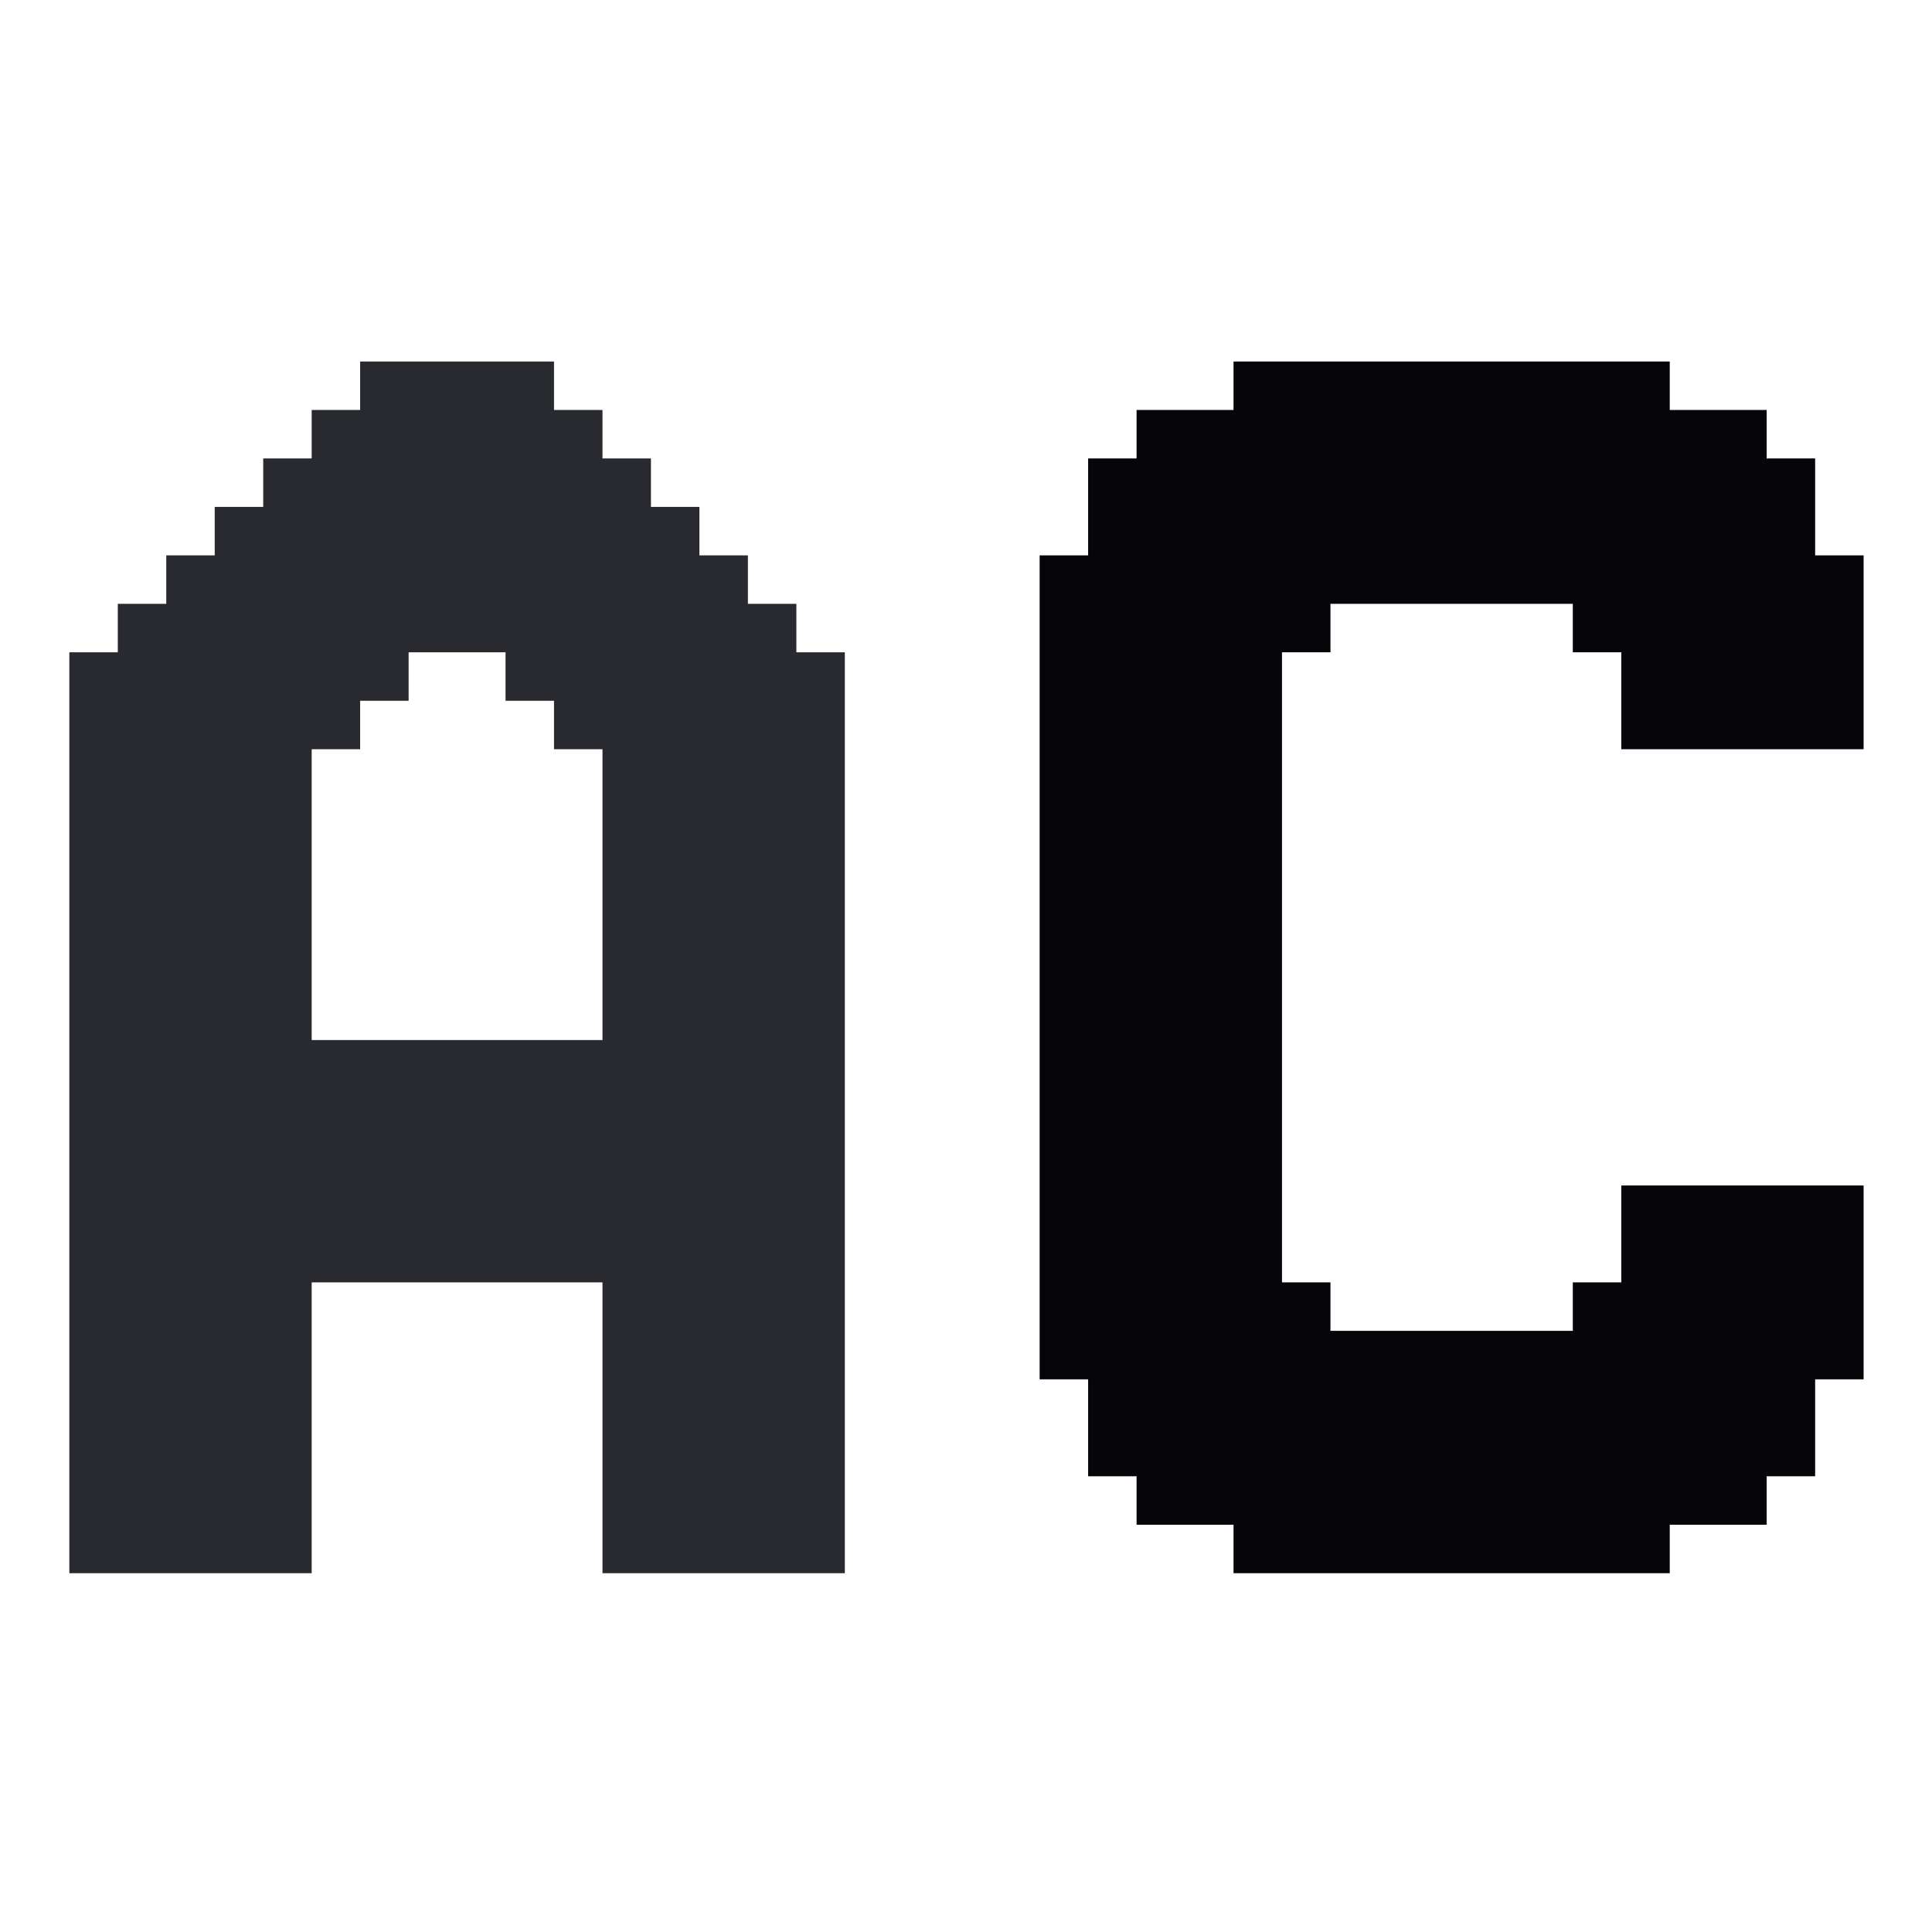 <svg width="70" height="70" viewBox="0 0 70 70" fill="none" xmlns="http://www.w3.org/2000/svg">
<g clip-path="url(#clip0_3675_4946)">
<path d="M4.268 55.244V57H2.512V55.244H4.268ZM4.268 53.488V55.244H2.512V53.488H4.268ZM4.268 51.732V53.488H2.512V51.732H4.268ZM4.268 49.976V51.732H2.512V49.976H4.268ZM4.268 48.219V49.976H2.512V48.219H4.268ZM4.268 46.463V48.219H2.512V46.463H4.268ZM4.268 44.707V46.463H2.512V44.707H4.268ZM4.268 42.951V44.707H2.512V42.951H4.268ZM4.268 41.195V42.951H2.512V41.195H4.268ZM4.268 39.439V41.195H2.512V39.439H4.268ZM4.268 37.683V39.439H2.512V37.683H4.268ZM4.268 35.927V37.683H2.512V35.927H4.268ZM4.268 34.171V35.927H2.512V34.171H4.268ZM4.268 32.415V34.171H2.512V32.415H4.268ZM4.268 30.659V32.415H2.512V30.659H4.268ZM6.024 30.659V32.415H4.268V30.659H6.024ZM6.024 32.415V34.171H4.268V32.415H6.024ZM6.024 34.171V35.927H4.268V34.171H6.024ZM6.024 35.927V37.683H4.268V35.927H6.024ZM6.024 37.683V39.439H4.268V37.683H6.024ZM6.024 39.439V41.195H4.268V39.439H6.024ZM6.024 41.195V42.951H4.268V41.195H6.024ZM7.78 42.951V44.707H6.024V42.951H7.78ZM7.78 44.707V46.463H6.024V44.707H7.78ZM7.78 46.463V48.219H6.024V46.463H7.78ZM7.78 48.219V49.976H6.024V48.219H7.78ZM7.78 49.976V51.732H6.024V49.976H7.78ZM7.78 51.732V53.488H6.024V51.732H7.78ZM7.78 53.488V55.244H6.024V53.488H7.78ZM7.78 55.244V57H6.024V55.244H7.78ZM9.537 55.244V57H7.78V55.244H9.537ZM11.293 55.244V57H9.537V55.244H11.293ZM11.293 53.488V55.244H9.537V53.488H11.293ZM11.293 51.732V53.488H9.537V51.732H11.293ZM11.293 49.976V51.732H9.537V49.976H11.293ZM11.293 48.219V49.976H9.537V48.219H11.293ZM11.293 46.463V48.219H9.537V46.463H11.293ZM11.293 44.707V46.463H9.537V44.707H11.293ZM11.293 42.951V44.707H9.537V42.951H11.293ZM9.537 42.951V44.707H7.78V42.951H9.537ZM9.537 41.195V42.951H7.78V41.195H9.537ZM9.537 44.707V46.463H7.78V44.707H9.537ZM9.537 46.463V48.219H7.78V46.463H9.537ZM9.537 48.219V49.976H7.78V48.219H9.537ZM9.537 49.976V51.732H7.78V49.976H9.537ZM9.537 51.732V53.488H7.78V51.732H9.537ZM9.537 53.488V55.244H7.78V53.488H9.537ZM6.024 55.244V57H4.268V55.244H6.024ZM6.024 53.488V55.244H4.268V53.488H6.024ZM6.024 51.732V53.488H4.268V51.732H6.024ZM6.024 49.976V51.732H4.268V49.976H6.024ZM6.024 48.219V49.976H4.268V48.219H6.024ZM6.024 46.463V48.219H4.268V46.463H6.024ZM6.024 44.707V46.463H4.268V44.707H6.024ZM6.024 42.951V44.707H4.268V42.951H6.024ZM4.268 25.39V27.146H2.512V25.39H4.268ZM4.268 27.146V28.902H2.512V27.146H4.268ZM4.268 28.902V30.659H2.512V28.902H4.268ZM9.537 21.878V23.634H7.78V21.878H9.537ZM9.537 25.39V27.146H7.78V25.39H9.537ZM9.537 27.146V28.902H7.78V27.146H9.537ZM9.537 28.902V30.659H7.78V28.902H9.537ZM9.537 30.659V32.415H7.78V30.659H9.537ZM9.537 32.415V34.171H7.78V32.415H9.537ZM9.537 34.171V35.927H7.78V34.171H9.537ZM9.537 35.927V37.683H7.78V35.927H9.537ZM11.293 37.683V39.439H9.537V37.683H11.293ZM11.293 39.439V41.195H9.537V39.439H11.293ZM11.293 41.195V42.951H9.537V41.195H11.293ZM11.293 35.927V37.683H9.537V35.927H11.293ZM11.293 34.171V35.927H9.537V34.171H11.293ZM11.293 32.415V34.171H9.537V32.415H11.293ZM11.293 30.659V32.415H9.537V30.659H11.293ZM11.293 28.902V30.659H9.537V28.902H11.293ZM11.293 27.146V28.902H9.537V27.146H11.293ZM11.293 25.39V27.146H9.537V25.39H11.293ZM11.293 23.634V25.39H9.537V23.634H11.293ZM11.293 21.878V23.634H9.537V21.878H11.293ZM11.293 20.122V21.878H9.537V20.122H11.293ZM9.537 23.634V25.39H7.78V23.634H9.537ZM11.293 18.366V20.122H9.537V18.366H11.293ZM11.293 16.61V18.366H9.537V16.61H11.293ZM7.78 21.878V23.634H6.024V21.878H7.78ZM7.78 23.634V25.39H6.024V23.634H7.78ZM7.78 25.39V27.146H6.024V25.39H7.78ZM6.024 27.146V28.902H4.268V27.146H6.024ZM6.024 28.902V30.659H4.268V28.902H6.024ZM6.024 25.39V27.146H4.268V25.39H6.024ZM6.024 23.634V25.39H4.268V23.634H6.024ZM7.78 27.146V28.902H6.024V27.146H7.78ZM7.78 28.902V30.659H6.024V28.902H7.78ZM7.78 30.659V32.415H6.024V30.659H7.78ZM7.78 32.415V34.171H6.024V32.415H7.78ZM7.78 34.171V35.927H6.024V34.171H7.78ZM7.78 35.927V37.683H6.024V35.927H7.78ZM7.78 37.683V39.439H6.024V37.683H7.78ZM7.78 39.439V41.195H6.024V39.439H7.78ZM7.78 41.195V42.951H6.024V41.195H7.78ZM9.537 39.439V41.195H7.78V39.439H9.537ZM9.537 37.683V39.439H7.78V37.683H9.537ZM23.585 55.244V57H21.829V55.244H23.585ZM23.585 53.488V55.244H21.829V53.488H23.585ZM23.585 51.732V53.488H21.829V51.732H23.585ZM23.585 49.976V51.732H21.829V49.976H23.585ZM23.585 48.219V49.976H21.829V48.219H23.585ZM23.585 46.463V48.219H21.829V46.463H23.585ZM23.585 44.707V46.463H21.829V44.707H23.585ZM23.585 42.951V44.707H21.829V42.951H23.585ZM23.585 41.195V42.951H21.829V41.195H23.585ZM23.585 39.439V41.195H21.829V39.439H23.585ZM23.585 37.683V39.439H21.829V37.683H23.585ZM23.585 35.927V37.683H21.829V35.927H23.585ZM23.585 34.171V35.927H21.829V34.171H23.585ZM23.585 32.415V34.171H21.829V32.415H23.585ZM23.585 30.659V32.415H21.829V30.659H23.585ZM25.341 30.659V32.415H23.585V30.659H25.341ZM25.341 32.415V34.171H23.585V32.415H25.341ZM25.341 34.171V35.927H23.585V34.171H25.341ZM25.341 35.927V37.683H23.585V35.927H25.341ZM25.341 37.683V39.439H23.585V37.683H25.341ZM25.341 39.439V41.195H23.585V39.439H25.341ZM25.341 41.195V42.951H23.585V41.195H25.341ZM27.098 42.951V44.707H25.341V42.951H27.098ZM27.098 44.707V46.463H25.341V44.707H27.098ZM27.098 46.463V48.219H25.341V46.463H27.098ZM27.098 48.219V49.976H25.341V48.219H27.098ZM27.098 49.976V51.732H25.341V49.976H27.098ZM27.098 51.732V53.488H25.341V51.732H27.098ZM27.098 53.488V55.244H25.341V53.488H27.098ZM27.098 55.244V57H25.341V55.244H27.098ZM28.854 55.244V57H27.098V55.244H28.854ZM30.61 55.244V57H28.854V55.244H30.61ZM30.61 53.488V55.244H28.854V53.488H30.61ZM30.61 51.732V53.488H28.854V51.732H30.61ZM30.61 49.976V51.732H28.854V49.976H30.61ZM30.61 48.219V49.976H28.854V48.219H30.61ZM30.61 46.463V48.219H28.854V46.463H30.61ZM30.61 44.707V46.463H28.854V44.707H30.61ZM30.61 42.951V44.707H28.854V42.951H30.61ZM28.854 42.951V44.707H27.098V42.951H28.854ZM28.854 41.195V42.951H27.098V41.195H28.854ZM28.854 44.707V46.463H27.098V44.707H28.854ZM28.854 46.463V48.219H27.098V46.463H28.854ZM28.854 48.219V49.976H27.098V48.219H28.854ZM28.854 49.976V51.732H27.098V49.976H28.854ZM28.854 51.732V53.488H27.098V51.732H28.854ZM28.854 53.488V55.244H27.098V53.488H28.854ZM25.341 55.244V57H23.585V55.244H25.341ZM25.341 53.488V55.244H23.585V53.488H25.341ZM25.341 51.732V53.488H23.585V51.732H25.341ZM25.341 49.976V51.732H23.585V49.976H25.341ZM25.341 48.219V49.976H23.585V48.219H25.341ZM25.341 46.463V48.219H23.585V46.463H25.341ZM25.341 44.707V46.463H23.585V44.707H25.341ZM25.341 42.951V44.707H23.585V42.951H25.341ZM23.585 16.61V18.366H21.829V16.61H23.585ZM23.585 18.366V20.122H21.829V18.366H23.585ZM23.585 20.122V21.878H21.829V20.122H23.585ZM23.585 21.878V23.634H21.829V21.878H23.585ZM23.585 23.634V25.39H21.829V23.634H23.585ZM23.585 25.39V27.146H21.829V25.39H23.585ZM23.585 27.146V28.902H21.829V27.146H23.585ZM23.585 28.902V30.659H21.829V28.902H23.585ZM28.854 21.878V23.634H27.098V21.878H28.854ZM28.854 25.39V27.146H27.098V25.39H28.854ZM28.854 27.146V28.902H27.098V27.146H28.854ZM28.854 28.902V30.659H27.098V28.902H28.854ZM28.854 30.659V32.415H27.098V30.659H28.854ZM28.854 32.415V34.171H27.098V32.415H28.854ZM28.854 34.171V35.927H27.098V34.171H28.854ZM28.854 35.927V37.683H27.098V35.927H28.854ZM30.61 37.683V39.439H28.854V37.683H30.61ZM30.61 39.439V41.195H28.854V39.439H30.61ZM30.61 41.195V42.951H28.854V41.195H30.61ZM30.61 35.927V37.683H28.854V35.927H30.61ZM30.61 34.171V35.927H28.854V34.171H30.61ZM30.61 32.415V34.171H28.854V32.415H30.61ZM30.61 30.659V32.415H28.854V30.659H30.61ZM30.61 28.902V30.659H28.854V28.902H30.61ZM30.61 27.146V28.902H28.854V27.146H30.61ZM30.61 25.39V27.146H28.854V25.39H30.61ZM30.61 23.634V25.39H28.854V23.634H30.61ZM28.854 23.634V25.39H27.098V23.634H28.854ZM27.098 20.122V21.878H25.341V20.122H27.098ZM27.098 21.878V23.634H25.341V21.878H27.098ZM27.098 23.634V25.39H25.341V23.634H27.098ZM27.098 25.39V27.146H25.341V25.39H27.098ZM25.341 27.146V28.902H23.585V27.146H25.341ZM25.341 28.902V30.659H23.585V28.902H25.341ZM25.341 25.39V27.146H23.585V25.39H25.341ZM25.341 23.634V25.39H23.585V23.634H25.341ZM25.341 21.878V23.634H23.585V21.878H25.341ZM25.341 20.122V21.878H23.585V20.122H25.341ZM25.341 18.366V20.122H23.585V18.366H25.341ZM27.098 27.146V28.902H25.341V27.146H27.098ZM27.098 28.902V30.659H25.341V28.902H27.098ZM27.098 30.659V32.415H25.341V30.659H27.098ZM27.098 32.415V34.171H25.341V32.415H27.098ZM27.098 34.171V35.927H25.341V34.171H27.098ZM27.098 35.927V37.683H25.341V35.927H27.098ZM27.098 37.683V39.439H25.341V37.683H27.098ZM27.098 39.439V41.195H25.341V39.439H27.098ZM27.098 41.195V42.951H25.341V41.195H27.098ZM28.854 39.439V41.195H27.098V39.439H28.854ZM28.854 37.683V39.439H27.098V37.683H28.854ZM14.805 13.098V14.854H13.049V13.098H14.805ZM16.561 13.098V14.854H14.805V13.098H16.561ZM18.317 13.098V14.854H16.561V13.098H18.317ZM20.073 13.098V14.854H18.317V13.098H20.073ZM21.829 14.854V16.61H20.073V14.854H21.829ZM20.073 14.854V16.61H18.317V14.854H20.073ZM18.317 14.854V16.61H16.561V14.854H18.317ZM16.561 14.854V16.61H14.805V14.854H16.561ZM14.805 14.854V16.61H13.049V14.854H14.805ZM13.049 14.854V16.61H11.293V14.854H13.049ZM13.049 16.61V18.366H11.293V16.61H13.049ZM13.049 18.366V20.122H11.293V18.366H13.049ZM14.805 16.61V18.366H13.049V16.61H14.805ZM16.561 16.61V18.366H14.805V16.61H16.561ZM18.317 16.61V18.366H16.561V16.61H18.317ZM20.073 16.61V18.366H18.317V16.61H20.073ZM21.829 16.61V18.366H20.073V16.61H21.829ZM21.829 18.366V20.122H20.073V18.366H21.829ZM20.073 18.366V20.122H18.317V18.366H20.073ZM18.317 18.366V20.122H16.561V18.366H18.317ZM16.561 18.366V20.122H14.805V18.366H16.561ZM14.805 18.366V20.122H13.049V18.366H14.805ZM13.049 20.122V21.878H11.293V20.122H13.049ZM14.805 20.122V21.878H13.049V20.122H14.805ZM21.829 20.122V21.878H20.073V20.122H21.829ZM20.073 20.122V21.878H18.317V20.122H20.073ZM21.829 21.878V23.634H20.073V21.878H21.829ZM13.049 21.878V23.634H11.293V21.878H13.049ZM9.537 18.366V20.122H7.78V18.366H9.537ZM9.537 20.122V21.878H7.78V20.122H9.537ZM7.78 20.122V21.878H6.024V20.122H7.78ZM6.024 21.878V23.634H4.268V21.878H6.024ZM4.268 23.634V25.39H2.512V23.634H4.268ZM13.049 23.634V25.39H11.293V23.634H13.049ZM14.805 21.878V23.634H13.049V21.878H14.805ZM16.561 20.122V21.878H14.805V20.122H16.561ZM18.317 20.122V21.878H16.561V20.122H18.317ZM20.073 21.878V23.634H18.317V21.878H20.073ZM21.829 23.634V25.39H20.073V23.634H21.829ZM13.049 44.707V46.463H11.293V44.707H13.049ZM14.805 44.707V46.463H13.049V44.707H14.805ZM16.561 44.707V46.463H14.805V44.707H16.561ZM18.317 44.707V46.463H16.561V44.707H18.317ZM20.073 44.707V46.463H18.317V44.707H20.073ZM21.829 44.707V46.463H20.073V44.707H21.829ZM21.829 42.951V44.707H20.073V42.951H21.829ZM20.073 42.951V44.707H18.317V42.951H20.073ZM18.317 42.951V44.707H16.561V42.951H18.317ZM16.561 42.951V44.707H14.805V42.951H16.561ZM14.805 42.951V44.707H13.049V42.951H14.805ZM13.049 42.951V44.707H11.293V42.951H13.049ZM13.049 41.195V42.951H11.293V41.195H13.049ZM14.805 41.195V42.951H13.049V41.195H14.805ZM16.561 41.195V42.951H14.805V41.195H16.561ZM18.317 41.195V42.951H16.561V41.195H18.317ZM20.073 41.195V42.951H18.317V41.195H20.073ZM21.829 41.195V42.951H20.073V41.195H21.829ZM21.829 39.439V41.195H20.073V39.439H21.829ZM20.073 39.439V41.195H18.317V39.439H20.073ZM18.317 39.439V41.195H16.561V39.439H18.317ZM16.561 39.439V41.195H14.805V39.439H16.561ZM14.805 39.439V41.195H13.049V39.439H14.805ZM13.049 39.439V41.195H11.293V39.439H13.049ZM13.049 37.683V39.439H11.293V37.683H13.049ZM14.805 37.683V39.439H13.049V37.683H14.805ZM16.561 37.683V39.439H14.805V37.683H16.561ZM18.317 37.683V39.439H16.561V37.683H18.317ZM20.073 37.683V39.439H18.317V37.683H20.073ZM21.829 37.683V39.439H20.073V37.683H21.829ZM16.561 21.878V23.634H14.805V21.878H16.561ZM18.317 21.878V23.634H16.561V21.878H18.317ZM14.805 23.634V25.39H13.049V23.634H14.805ZM13.049 25.39V27.146H11.293V25.39H13.049ZM20.073 23.634V25.39H18.317V23.634H20.073ZM21.829 25.39V27.146H20.073V25.39H21.829Z" fill="#282A30"/>
<path d="M39.425 48.219V49.976H37.668V48.219H39.425ZM39.425 46.463V48.219H37.668V46.463H39.425ZM39.425 44.707V46.463H37.668V44.707H39.425ZM39.425 42.951V44.707H37.668V42.951H39.425ZM39.425 41.195V42.951H37.668V41.195H39.425ZM39.425 39.439V41.195H37.668V39.439H39.425ZM39.425 37.683V39.439H37.668V37.683H39.425ZM39.425 35.927V37.683H37.668V35.927H39.425ZM39.425 34.171V35.927H37.668V34.171H39.425ZM39.425 32.415V34.171H37.668V32.415H39.425ZM39.425 30.659V32.415H37.668V30.659H39.425ZM41.181 30.659V32.415H39.425V30.659H41.181ZM41.181 32.415V34.171H39.425V32.415H41.181ZM41.181 34.171V35.927H39.425V34.171H41.181ZM41.181 35.927V37.683H39.425V35.927H41.181ZM41.181 37.683V39.439H39.425V37.683H41.181ZM41.181 39.439V41.195H39.425V39.439H41.181ZM41.181 41.195V42.951H39.425V41.195H41.181ZM42.937 42.951V44.707H41.181V42.951H42.937ZM42.937 44.707V46.463H41.181V44.707H42.937ZM42.937 46.463V48.219H41.181V46.463H42.937ZM42.937 48.219V49.976H41.181V48.219H42.937ZM42.937 49.976V51.732H41.181V49.976H42.937ZM42.937 51.732V53.488H41.181V51.732H42.937ZM42.937 53.488V55.244H41.181V53.488H42.937ZM46.449 55.244V57H44.693V55.244H46.449ZM46.449 53.488V55.244H44.693V53.488H46.449ZM46.449 51.732V53.488H44.693V51.732H46.449ZM46.449 49.976V51.732H44.693V49.976H46.449ZM46.449 48.219V49.976H44.693V48.219H46.449ZM46.449 46.463V48.219H44.693V46.463H46.449ZM46.449 44.707V46.463H44.693V44.707H46.449ZM46.449 42.951V44.707H44.693V42.951H46.449ZM44.693 42.951V44.707H42.937V42.951H44.693ZM44.693 41.195V42.951H42.937V41.195H44.693ZM44.693 44.707V46.463H42.937V44.707H44.693ZM44.693 46.463V48.219H42.937V46.463H44.693ZM44.693 48.219V49.976H42.937V48.219H44.693ZM44.693 49.976V51.732H42.937V49.976H44.693ZM44.693 51.732V53.488H42.937V51.732H44.693ZM44.693 53.488V55.244H42.937V53.488H44.693ZM41.181 51.732V53.488H39.425V51.732H41.181ZM41.181 49.976V51.732H39.425V49.976H41.181ZM41.181 48.219V49.976H39.425V48.219H41.181ZM41.181 46.463V48.219H39.425V46.463H41.181ZM41.181 44.707V46.463H39.425V44.707H41.181ZM41.181 42.951V44.707H39.425V42.951H41.181ZM39.425 28.902V30.659H37.668V28.902H39.425ZM44.693 28.902V30.659H42.937V28.902H44.693ZM44.693 30.659V32.415H42.937V30.659H44.693ZM44.693 32.415V34.171H42.937V32.415H44.693ZM44.693 34.171V35.927H42.937V34.171H44.693ZM44.693 35.927V37.683H42.937V35.927H44.693ZM46.449 37.683V39.439H44.693V37.683H46.449ZM46.449 39.439V41.195H44.693V39.439H46.449ZM46.449 41.195V42.951H44.693V41.195H46.449ZM46.449 35.927V37.683H44.693V35.927H46.449ZM46.449 34.171V35.927H44.693V34.171H46.449ZM46.449 32.415V34.171H44.693V32.415H46.449ZM46.449 30.659V32.415H44.693V30.659H46.449ZM46.449 28.902V30.659H44.693V28.902H46.449ZM41.181 28.902V30.659H39.425V28.902H41.181ZM42.937 28.902V30.659H41.181V28.902H42.937ZM42.937 30.659V32.415H41.181V30.659H42.937ZM42.937 32.415V34.171H41.181V32.415H42.937ZM42.937 34.171V35.927H41.181V34.171H42.937ZM42.937 35.927V37.683H41.181V35.927H42.937ZM42.937 37.683V39.439H41.181V37.683H42.937ZM42.937 39.439V41.195H41.181V39.439H42.937ZM42.937 41.195V42.951H41.181V41.195H42.937ZM44.693 39.439V41.195H42.937V39.439H44.693ZM44.693 37.683V39.439H42.937V37.683H44.693ZM60.498 55.244V57H58.742V55.244H60.498ZM60.498 53.488V55.244H58.742V53.488H60.498ZM60.498 51.732V53.488H58.742V51.732H60.498ZM60.498 49.976V51.732H58.742V49.976H60.498ZM60.498 48.219V49.976H58.742V48.219H60.498ZM60.498 46.463V48.219H58.742V46.463H60.498ZM60.498 44.707V46.463H58.742V44.707H60.498ZM64.01 44.707V46.463H62.254V44.707H64.01ZM64.01 46.463V48.219H62.254V46.463H64.01ZM64.01 48.219V49.976H62.254V48.219H64.01ZM64.01 49.976V51.732H62.254V49.976H64.01ZM64.01 51.732V53.488H62.254V51.732H64.01ZM64.01 53.488V55.244H62.254V53.488H64.01ZM67.522 48.219V49.976H65.766V48.219H67.522ZM67.522 46.463V48.219H65.766V46.463H67.522ZM67.522 44.707V46.463H65.766V44.707H67.522ZM65.766 44.707V46.463H64.01V44.707H65.766ZM65.766 46.463V48.219H64.01V46.463H65.766ZM65.766 48.219V49.976H64.01V48.219H65.766ZM65.766 49.976V51.732H64.01V49.976H65.766ZM65.766 51.732V53.488H64.01V51.732H65.766ZM62.254 53.488V55.244H60.498V53.488H62.254ZM62.254 51.732V53.488H60.498V51.732H62.254ZM62.254 49.976V51.732H60.498V49.976H62.254ZM62.254 48.219V49.976H60.498V48.219H62.254ZM62.254 46.463V48.219H60.498V46.463H62.254ZM62.254 44.707V46.463H60.498V44.707H62.254ZM48.205 55.244V57H46.449V55.244H48.205ZM49.961 55.244V57H48.205V55.244H49.961ZM51.717 55.244V57H49.961V55.244H51.717ZM53.473 55.244V57H51.717V55.244H53.473ZM55.229 55.244V57H53.473V55.244H55.229ZM58.742 55.244V57H56.986V55.244H58.742ZM58.742 53.488V55.244H56.986V53.488H58.742ZM55.229 53.488V55.244H53.473V53.488H55.229ZM53.473 53.488V55.244H51.717V53.488H53.473ZM51.717 53.488V55.244H49.961V53.488H51.717ZM49.961 53.488V55.244H48.205V53.488H49.961ZM48.205 53.488V55.244H46.449V53.488H48.205ZM48.205 51.732V53.488H46.449V51.732H48.205ZM49.961 51.732V53.488H48.205V51.732H49.961ZM51.717 51.732V53.488H49.961V51.732H51.717ZM53.473 51.732V53.488H51.717V51.732H53.473ZM55.229 51.732V53.488H53.473V51.732H55.229ZM58.742 51.732V53.488H56.986V51.732H58.742ZM58.742 49.976V51.732H56.986V49.976H58.742ZM55.229 49.976V51.732H53.473V49.976H55.229ZM53.473 49.976V51.732H51.717V49.976H53.473ZM51.717 49.976V51.732H49.961V49.976H51.717ZM49.961 49.976V51.732H48.205V49.976H49.961ZM48.205 49.976V51.732H46.449V49.976H48.205ZM48.205 48.219V49.976H46.449V48.219H48.205ZM58.742 48.219V49.976H56.986V48.219H58.742ZM65.766 21.878V20.122H67.522V21.878H65.766ZM65.766 23.634V21.878H67.522V23.634H65.766ZM65.766 25.39V23.634H67.522V25.39H65.766ZM62.254 25.39V23.634H64.01V25.39H62.254ZM62.254 23.634V21.878H64.01V23.634H62.254ZM62.254 21.878V20.122H64.01V21.878H62.254ZM62.254 20.122V18.366H64.01V20.122H62.254ZM62.254 18.366V16.61H64.01V18.366H62.254ZM62.254 16.61V14.854H64.01V16.61H62.254ZM58.742 14.854V13.098H60.498V14.854H58.742ZM58.742 16.61V14.854H60.498V16.61H58.742ZM58.742 18.366V16.61H60.498V18.366H58.742ZM58.742 20.122V18.366H60.498V20.122H58.742ZM58.742 21.878V20.122H60.498V21.878H58.742ZM58.742 23.634V21.878H60.498V23.634H58.742ZM58.742 25.39V23.634H60.498V25.39H58.742ZM60.498 25.39V23.634H62.254V25.39H60.498ZM60.498 23.634V21.878H62.254V23.634H60.498ZM60.498 21.878V20.122H62.254V21.878H60.498ZM60.498 20.122V18.366H62.254V20.122H60.498ZM60.498 18.366V16.61H62.254V18.366H60.498ZM60.498 16.61V14.854H62.254V16.61H60.498ZM64.01 18.366V16.61H65.766V18.366H64.01ZM64.01 20.122V18.366H65.766V20.122H64.01ZM64.01 21.878V20.122H65.766V21.878H64.01ZM64.01 23.634V21.878H65.766V23.634H64.01ZM64.01 25.39V23.634H65.766V25.39H64.01ZM44.693 14.854V13.098H46.449V14.854H44.693ZM44.693 16.61V14.854H46.449V16.61H44.693ZM44.693 18.366V16.61H46.449V18.366H44.693ZM44.693 20.122V18.366H46.449V20.122H44.693ZM44.693 21.878V20.122H46.449V21.878H44.693ZM44.693 23.634V21.878H46.449V23.634H44.693ZM44.693 25.39V23.634H46.449V25.39H44.693ZM41.181 25.39V23.634H42.937V25.39H41.181ZM41.181 23.634V21.878H42.937V23.634H41.181ZM41.181 21.878V20.122H42.937V21.878H41.181ZM41.181 20.122V18.366H42.937V20.122H41.181ZM41.181 18.366V16.61H42.937V18.366H41.181ZM41.181 16.61V14.854H42.937V16.61H41.181ZM37.668 21.878V20.122H39.425V21.878H37.668ZM37.668 23.634V21.878H39.425V23.634H37.668ZM37.668 25.39V23.634H39.425V25.39H37.668ZM39.425 25.39V23.634H41.181V25.39H39.425ZM39.425 23.634V21.878H41.181V23.634H39.425ZM39.425 21.878V20.122H41.181V21.878H39.425ZM39.425 20.122V18.366H41.181V20.122H39.425ZM39.425 18.366V16.61H41.181V18.366H39.425ZM42.937 16.61V14.854H44.693V16.61H42.937ZM42.937 18.366V16.61H44.693V18.366H42.937ZM42.937 20.122V18.366H44.693V20.122H42.937ZM42.937 21.878V20.122H44.693V21.878H42.937ZM42.937 23.634V21.878H44.693V23.634H42.937ZM42.937 25.39V23.634H44.693V25.39H42.937ZM56.986 14.854V13.098H58.742V14.854H56.986ZM53.473 14.854V13.098H55.229V14.854H53.473ZM51.717 14.854V13.098H53.473V14.854H51.717ZM49.961 14.854V13.098H51.717V14.854H49.961ZM48.205 14.854V13.098H49.961V14.854H48.205ZM46.449 14.854V13.098H48.205V14.854H46.449ZM46.449 16.61V14.854H48.205V16.61H46.449ZM48.205 16.61V14.854H49.961V16.61H48.205ZM49.961 16.61V14.854H51.717V16.61H49.961ZM51.717 16.61V14.854H53.473V16.61H51.717ZM53.473 16.61V14.854H55.229V16.61H53.473ZM56.986 16.61V14.854H58.742V16.61H56.986ZM56.986 18.366V16.61H58.742V18.366H56.986ZM53.473 18.366V16.61H55.229V18.366H53.473ZM51.717 18.366V16.61H53.473V18.366H51.717ZM49.961 18.366V16.61H51.717V18.366H49.961ZM48.205 18.366V16.61H49.961V18.366H48.205ZM46.449 18.366V16.61H48.205V18.366H46.449ZM46.449 20.122V18.366H48.205V20.122H46.449ZM48.205 20.122V18.366H49.961V20.122H48.205ZM49.961 20.122V18.366H51.717V20.122H49.961ZM51.717 20.122V18.366H53.473V20.122H51.717ZM53.473 20.122V18.366H55.229V20.122H53.473ZM56.986 20.122V18.366H58.742V20.122H56.986ZM56.986 21.878V20.122H58.742V21.878H56.986ZM46.449 21.878V20.122H48.205V21.878H46.449ZM39.425 27.146V28.902H37.668V27.146H39.425ZM41.181 27.146V28.902H39.425V27.146H41.181ZM39.425 25.39V27.146H37.668V25.39H39.425ZM44.693 25.39V27.146H42.937V25.39H44.693ZM44.693 27.146V28.902H42.937V27.146H44.693ZM46.449 27.146V28.902H44.693V27.146H46.449ZM46.449 25.39V27.146H44.693V25.39H46.449ZM41.181 25.39V27.146H39.425V25.39H41.181ZM42.937 25.39V27.146H41.181V25.39H42.937ZM42.937 27.146V28.902H41.181V27.146H42.937ZM49.961 48.219V49.976H48.205V48.219H49.961ZM51.717 48.219V49.976H49.961V48.219H51.717ZM53.473 48.219V49.976H51.717V48.219H53.473ZM55.229 48.219V49.976H53.473V48.219H55.229ZM58.742 46.463V48.219H56.986V46.463H58.742ZM48.205 46.463V48.219H46.449V46.463H48.205ZM60.498 42.951V44.707H58.742V42.951H60.498ZM62.254 42.951V44.707H60.498V42.951H62.254ZM64.01 42.951V44.707H62.254V42.951H64.01ZM65.766 42.951V44.707H64.01V42.951H65.766ZM67.522 42.951V44.707H65.766V42.951H67.522ZM48.205 21.878V23.634H46.449V21.878H48.205ZM49.961 20.122V21.878H48.205V20.122H49.961ZM51.717 20.122V21.878H49.961V20.122H51.717ZM53.473 20.122V21.878H51.717V20.122H53.473ZM55.229 20.122V21.878H53.473V20.122H55.229ZM58.742 21.878V23.634H56.986V21.878H58.742ZM60.498 25.39V27.146H58.742V25.39H60.498ZM62.254 25.39V27.146H60.498V25.39H62.254ZM64.01 25.39V27.146H62.254V25.39H64.01ZM65.766 25.39V27.146H64.01V25.39H65.766ZM67.522 25.39V27.146H65.766V25.39H67.522ZM56.986 13.098V14.854H55.229V13.098H56.986ZM56.986 14.854V16.61H55.229V14.854H56.986ZM56.986 16.61V18.366H55.229V16.61H56.986ZM56.986 18.366V20.122H55.229V18.366H56.986ZM56.986 20.122V21.878H55.229V20.122H56.986ZM56.986 48.219V49.976H55.229V48.219H56.986ZM56.986 49.976V51.732H55.229V49.976H56.986ZM56.986 51.732V53.488H55.229V51.732H56.986ZM56.986 53.488V55.244H55.229V53.488H56.986ZM56.986 55.244V57H55.229V55.244H56.986Z" fill="#05050A"/>
</g>
<defs>
<clipPath id="clip0_3675_4946">
<rect width="70" height="70" fill="white"/>
</clipPath>
</defs>
</svg>
